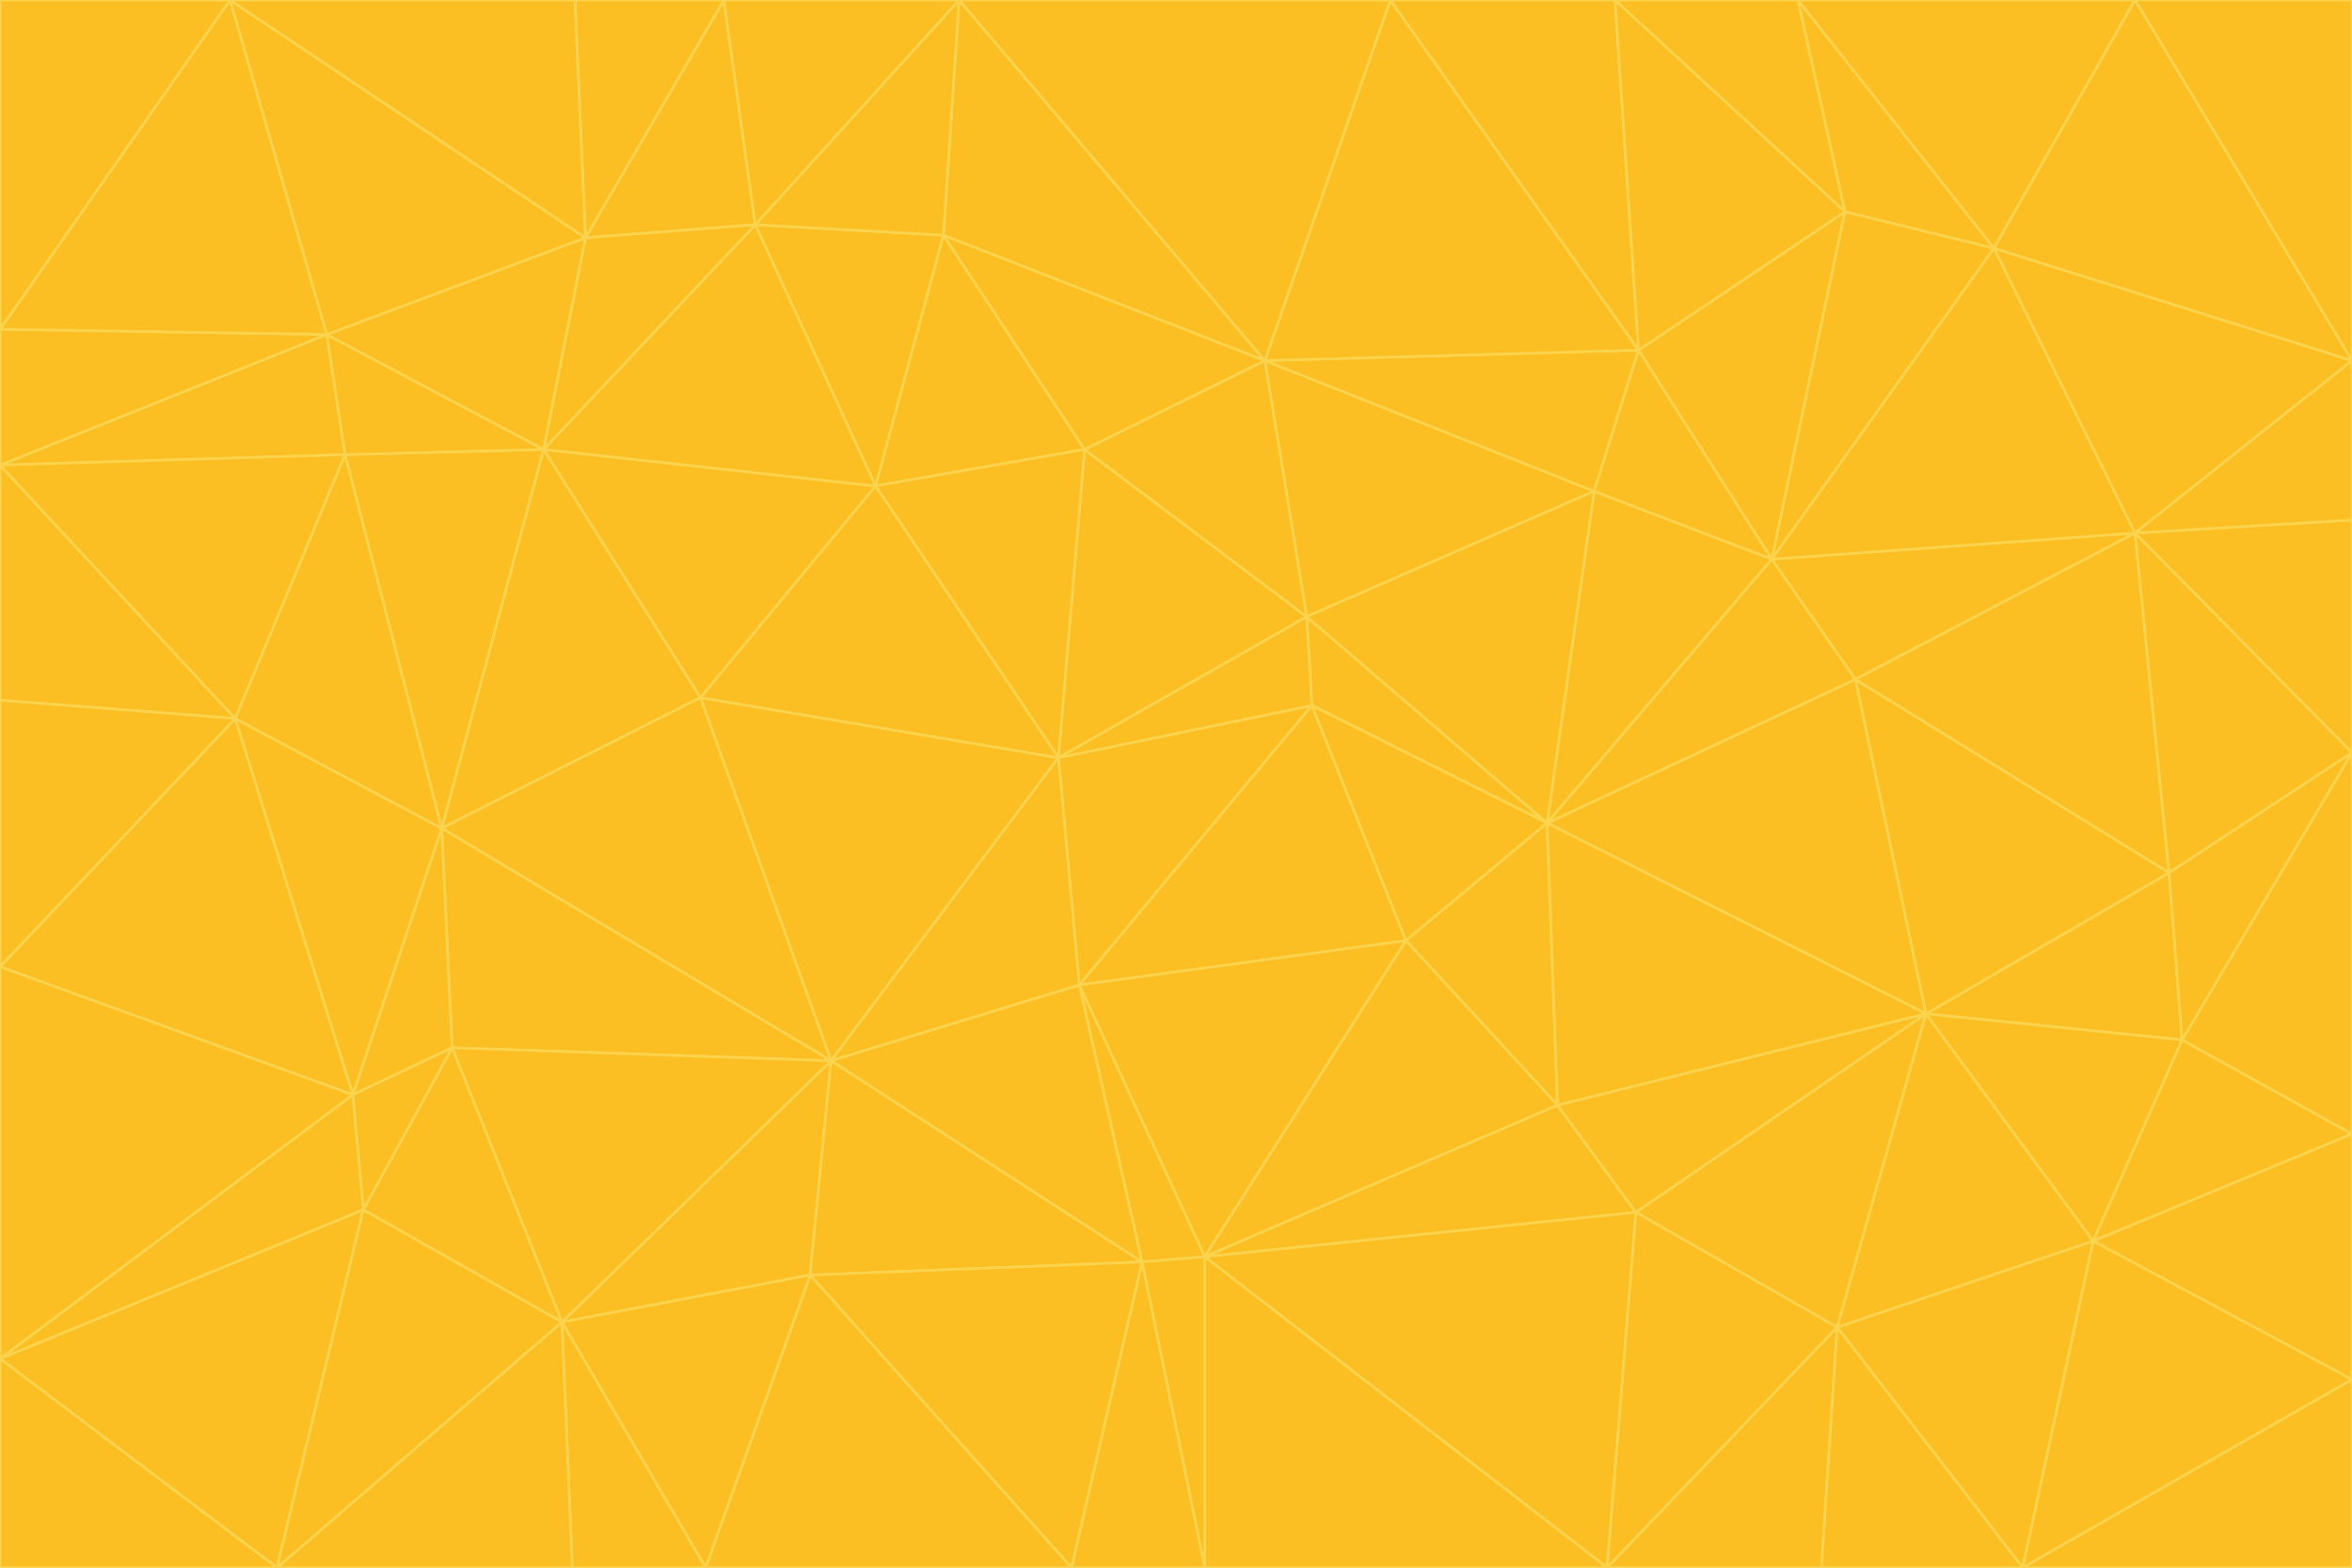 <svg id="visual" viewBox="0 0 900 600" width="900" height="600" xmlns="http://www.w3.org/2000/svg" xmlns:xlink="http://www.w3.org/1999/xlink" version="1.1"><g stroke-width="1" stroke-linejoin="bevel"><path d="M405 290L413 377L502 270Z" fill="#fbbf24" stroke="#fcd34d"></path><path d="M413 377L538 360L502 270Z" fill="#fbbf24" stroke="#fcd34d"></path><path d="M592 315L500 236L502 270Z" fill="#fbbf24" stroke="#fcd34d"></path><path d="M502 270L500 236L405 290Z" fill="#fbbf24" stroke="#fcd34d"></path><path d="M538 360L592 315L502 270Z" fill="#fbbf24" stroke="#fcd34d"></path><path d="M413 377L461 481L538 360Z" fill="#fbbf24" stroke="#fcd34d"></path><path d="M538 360L596 423L592 315Z" fill="#fbbf24" stroke="#fcd34d"></path><path d="M413 377L437 483L461 481Z" fill="#fbbf24" stroke="#fcd34d"></path><path d="M461 481L596 423L538 360Z" fill="#fbbf24" stroke="#fcd34d"></path><path d="M500 236L415 172L405 290Z" fill="#fbbf24" stroke="#fcd34d"></path><path d="M268 267L318 406L405 290Z" fill="#fbbf24" stroke="#fcd34d"></path><path d="M405 290L318 406L413 377Z" fill="#fbbf24" stroke="#fcd34d"></path><path d="M413 377L318 406L437 483Z" fill="#fbbf24" stroke="#fcd34d"></path><path d="M610 188L484 138L500 236Z" fill="#fbbf24" stroke="#fcd34d"></path><path d="M500 236L484 138L415 172Z" fill="#fbbf24" stroke="#fcd34d"></path><path d="M361 90L335 186L415 172Z" fill="#fbbf24" stroke="#fcd34d"></path><path d="M415 172L335 186L405 290Z" fill="#fbbf24" stroke="#fcd34d"></path><path d="M678 214L610 188L592 315Z" fill="#fbbf24" stroke="#fcd34d"></path><path d="M592 315L610 188L500 236Z" fill="#fbbf24" stroke="#fcd34d"></path><path d="M335 186L268 267L405 290Z" fill="#fbbf24" stroke="#fcd34d"></path><path d="M461 481L626 464L596 423Z" fill="#fbbf24" stroke="#fcd34d"></path><path d="M737 388L710 260L592 315Z" fill="#fbbf24" stroke="#fcd34d"></path><path d="M215 506L310 488L318 406Z" fill="#fbbf24" stroke="#fcd34d"></path><path d="M318 406L310 488L437 483Z" fill="#fbbf24" stroke="#fcd34d"></path><path d="M710 260L678 214L592 315Z" fill="#fbbf24" stroke="#fcd34d"></path><path d="M610 188L627 134L484 138Z" fill="#fbbf24" stroke="#fcd34d"></path><path d="M678 214L627 134L610 188Z" fill="#fbbf24" stroke="#fcd34d"></path><path d="M737 388L592 315L596 423Z" fill="#fbbf24" stroke="#fcd34d"></path><path d="M678 214L706 81L627 134Z" fill="#fbbf24" stroke="#fcd34d"></path><path d="M484 138L361 90L415 172Z" fill="#fbbf24" stroke="#fcd34d"></path><path d="M335 186L208 172L268 267Z" fill="#fbbf24" stroke="#fcd34d"></path><path d="M367 0L361 90L484 138Z" fill="#fbbf24" stroke="#fcd34d"></path><path d="M437 483L461 600L461 481Z" fill="#fbbf24" stroke="#fcd34d"></path><path d="M461 481L615 600L626 464Z" fill="#fbbf24" stroke="#fcd34d"></path><path d="M410 600L461 600L437 483Z" fill="#fbbf24" stroke="#fcd34d"></path><path d="M310 488L410 600L437 483Z" fill="#fbbf24" stroke="#fcd34d"></path><path d="M626 464L737 388L596 423Z" fill="#fbbf24" stroke="#fcd34d"></path><path d="M703 508L737 388L626 464Z" fill="#fbbf24" stroke="#fcd34d"></path><path d="M208 172L169 317L268 267Z" fill="#fbbf24" stroke="#fcd34d"></path><path d="M268 267L169 317L318 406Z" fill="#fbbf24" stroke="#fcd34d"></path><path d="M361 90L289 86L335 186Z" fill="#fbbf24" stroke="#fcd34d"></path><path d="M615 600L703 508L626 464Z" fill="#fbbf24" stroke="#fcd34d"></path><path d="M169 317L173 401L318 406Z" fill="#fbbf24" stroke="#fcd34d"></path><path d="M310 488L270 600L410 600Z" fill="#fbbf24" stroke="#fcd34d"></path><path d="M289 86L208 172L335 186Z" fill="#fbbf24" stroke="#fcd34d"></path><path d="M173 401L215 506L318 406Z" fill="#fbbf24" stroke="#fcd34d"></path><path d="M461 600L615 600L461 481Z" fill="#fbbf24" stroke="#fcd34d"></path><path d="M215 506L270 600L310 488Z" fill="#fbbf24" stroke="#fcd34d"></path><path d="M627 134L532 0L484 138Z" fill="#fbbf24" stroke="#fcd34d"></path><path d="M361 90L367 0L289 86Z" fill="#fbbf24" stroke="#fcd34d"></path><path d="M277 0L224 91L289 86Z" fill="#fbbf24" stroke="#fcd34d"></path><path d="M289 86L224 91L208 172Z" fill="#fbbf24" stroke="#fcd34d"></path><path d="M208 172L132 174L169 317Z" fill="#fbbf24" stroke="#fcd34d"></path><path d="M173 401L139 463L215 506Z" fill="#fbbf24" stroke="#fcd34d"></path><path d="M215 506L219 600L270 600Z" fill="#fbbf24" stroke="#fcd34d"></path><path d="M169 317L135 419L173 401Z" fill="#fbbf24" stroke="#fcd34d"></path><path d="M90 275L135 419L169 317Z" fill="#fbbf24" stroke="#fcd34d"></path><path d="M532 0L367 0L484 138Z" fill="#fbbf24" stroke="#fcd34d"></path><path d="M763 95L706 81L678 214Z" fill="#fbbf24" stroke="#fcd34d"></path><path d="M627 134L618 0L532 0Z" fill="#fbbf24" stroke="#fcd34d"></path><path d="M817 204L678 214L710 260Z" fill="#fbbf24" stroke="#fcd34d"></path><path d="M135 419L139 463L173 401Z" fill="#fbbf24" stroke="#fcd34d"></path><path d="M615 600L697 600L703 508Z" fill="#fbbf24" stroke="#fcd34d"></path><path d="M835 398L830 334L737 388Z" fill="#fbbf24" stroke="#fcd34d"></path><path d="M706 81L618 0L627 134Z" fill="#fbbf24" stroke="#fcd34d"></path><path d="M106 600L219 600L215 506Z" fill="#fbbf24" stroke="#fcd34d"></path><path d="M125 128L132 174L208 172Z" fill="#fbbf24" stroke="#fcd34d"></path><path d="M801 475L737 388L703 508Z" fill="#fbbf24" stroke="#fcd34d"></path><path d="M737 388L830 334L710 260Z" fill="#fbbf24" stroke="#fcd34d"></path><path d="M774 600L801 475L703 508Z" fill="#fbbf24" stroke="#fcd34d"></path><path d="M830 334L817 204L710 260Z" fill="#fbbf24" stroke="#fcd34d"></path><path d="M132 174L90 275L169 317Z" fill="#fbbf24" stroke="#fcd34d"></path><path d="M0 520L106 600L139 463Z" fill="#fbbf24" stroke="#fcd34d"></path><path d="M367 0L277 0L289 86Z" fill="#fbbf24" stroke="#fcd34d"></path><path d="M224 91L125 128L208 172Z" fill="#fbbf24" stroke="#fcd34d"></path><path d="M801 475L835 398L737 388Z" fill="#fbbf24" stroke="#fcd34d"></path><path d="M817 204L763 95L678 214Z" fill="#fbbf24" stroke="#fcd34d"></path><path d="M706 81L688 0L618 0Z" fill="#fbbf24" stroke="#fcd34d"></path><path d="M88 0L125 128L224 91Z" fill="#fbbf24" stroke="#fcd34d"></path><path d="M0 178L0 268L90 275Z" fill="#fbbf24" stroke="#fcd34d"></path><path d="M763 95L688 0L706 81Z" fill="#fbbf24" stroke="#fcd34d"></path><path d="M277 0L220 0L224 91Z" fill="#fbbf24" stroke="#fcd34d"></path><path d="M697 600L774 600L703 508Z" fill="#fbbf24" stroke="#fcd34d"></path><path d="M801 475L900 434L835 398Z" fill="#fbbf24" stroke="#fcd34d"></path><path d="M900 434L900 288L835 398Z" fill="#fbbf24" stroke="#fcd34d"></path><path d="M835 398L900 288L830 334Z" fill="#fbbf24" stroke="#fcd34d"></path><path d="M830 334L900 288L817 204Z" fill="#fbbf24" stroke="#fcd34d"></path><path d="M817 204L900 138L763 95Z" fill="#fbbf24" stroke="#fcd34d"></path><path d="M0 520L139 463L135 419Z" fill="#fbbf24" stroke="#fcd34d"></path><path d="M139 463L106 600L215 506Z" fill="#fbbf24" stroke="#fcd34d"></path><path d="M900 528L900 434L801 475Z" fill="#fbbf24" stroke="#fcd34d"></path><path d="M900 288L900 199L817 204Z" fill="#fbbf24" stroke="#fcd34d"></path><path d="M763 95L817 0L688 0Z" fill="#fbbf24" stroke="#fcd34d"></path><path d="M90 275L0 370L135 419Z" fill="#fbbf24" stroke="#fcd34d"></path><path d="M0 268L0 370L90 275Z" fill="#fbbf24" stroke="#fcd34d"></path><path d="M0 178L132 174L125 128Z" fill="#fbbf24" stroke="#fcd34d"></path><path d="M0 178L90 275L132 174Z" fill="#fbbf24" stroke="#fcd34d"></path><path d="M900 199L900 138L817 204Z" fill="#fbbf24" stroke="#fcd34d"></path><path d="M774 600L900 528L801 475Z" fill="#fbbf24" stroke="#fcd34d"></path><path d="M900 138L817 0L763 95Z" fill="#fbbf24" stroke="#fcd34d"></path><path d="M0 126L0 178L125 128Z" fill="#fbbf24" stroke="#fcd34d"></path><path d="M220 0L88 0L224 91Z" fill="#fbbf24" stroke="#fcd34d"></path><path d="M0 370L0 520L135 419Z" fill="#fbbf24" stroke="#fcd34d"></path><path d="M88 0L0 126L125 128Z" fill="#fbbf24" stroke="#fcd34d"></path><path d="M774 600L900 600L900 528Z" fill="#fbbf24" stroke="#fcd34d"></path><path d="M0 520L0 600L106 600Z" fill="#fbbf24" stroke="#fcd34d"></path><path d="M900 138L900 0L817 0Z" fill="#fbbf24" stroke="#fcd34d"></path><path d="M88 0L0 0L0 126Z" fill="#fbbf24" stroke="#fcd34d"></path></g></svg>